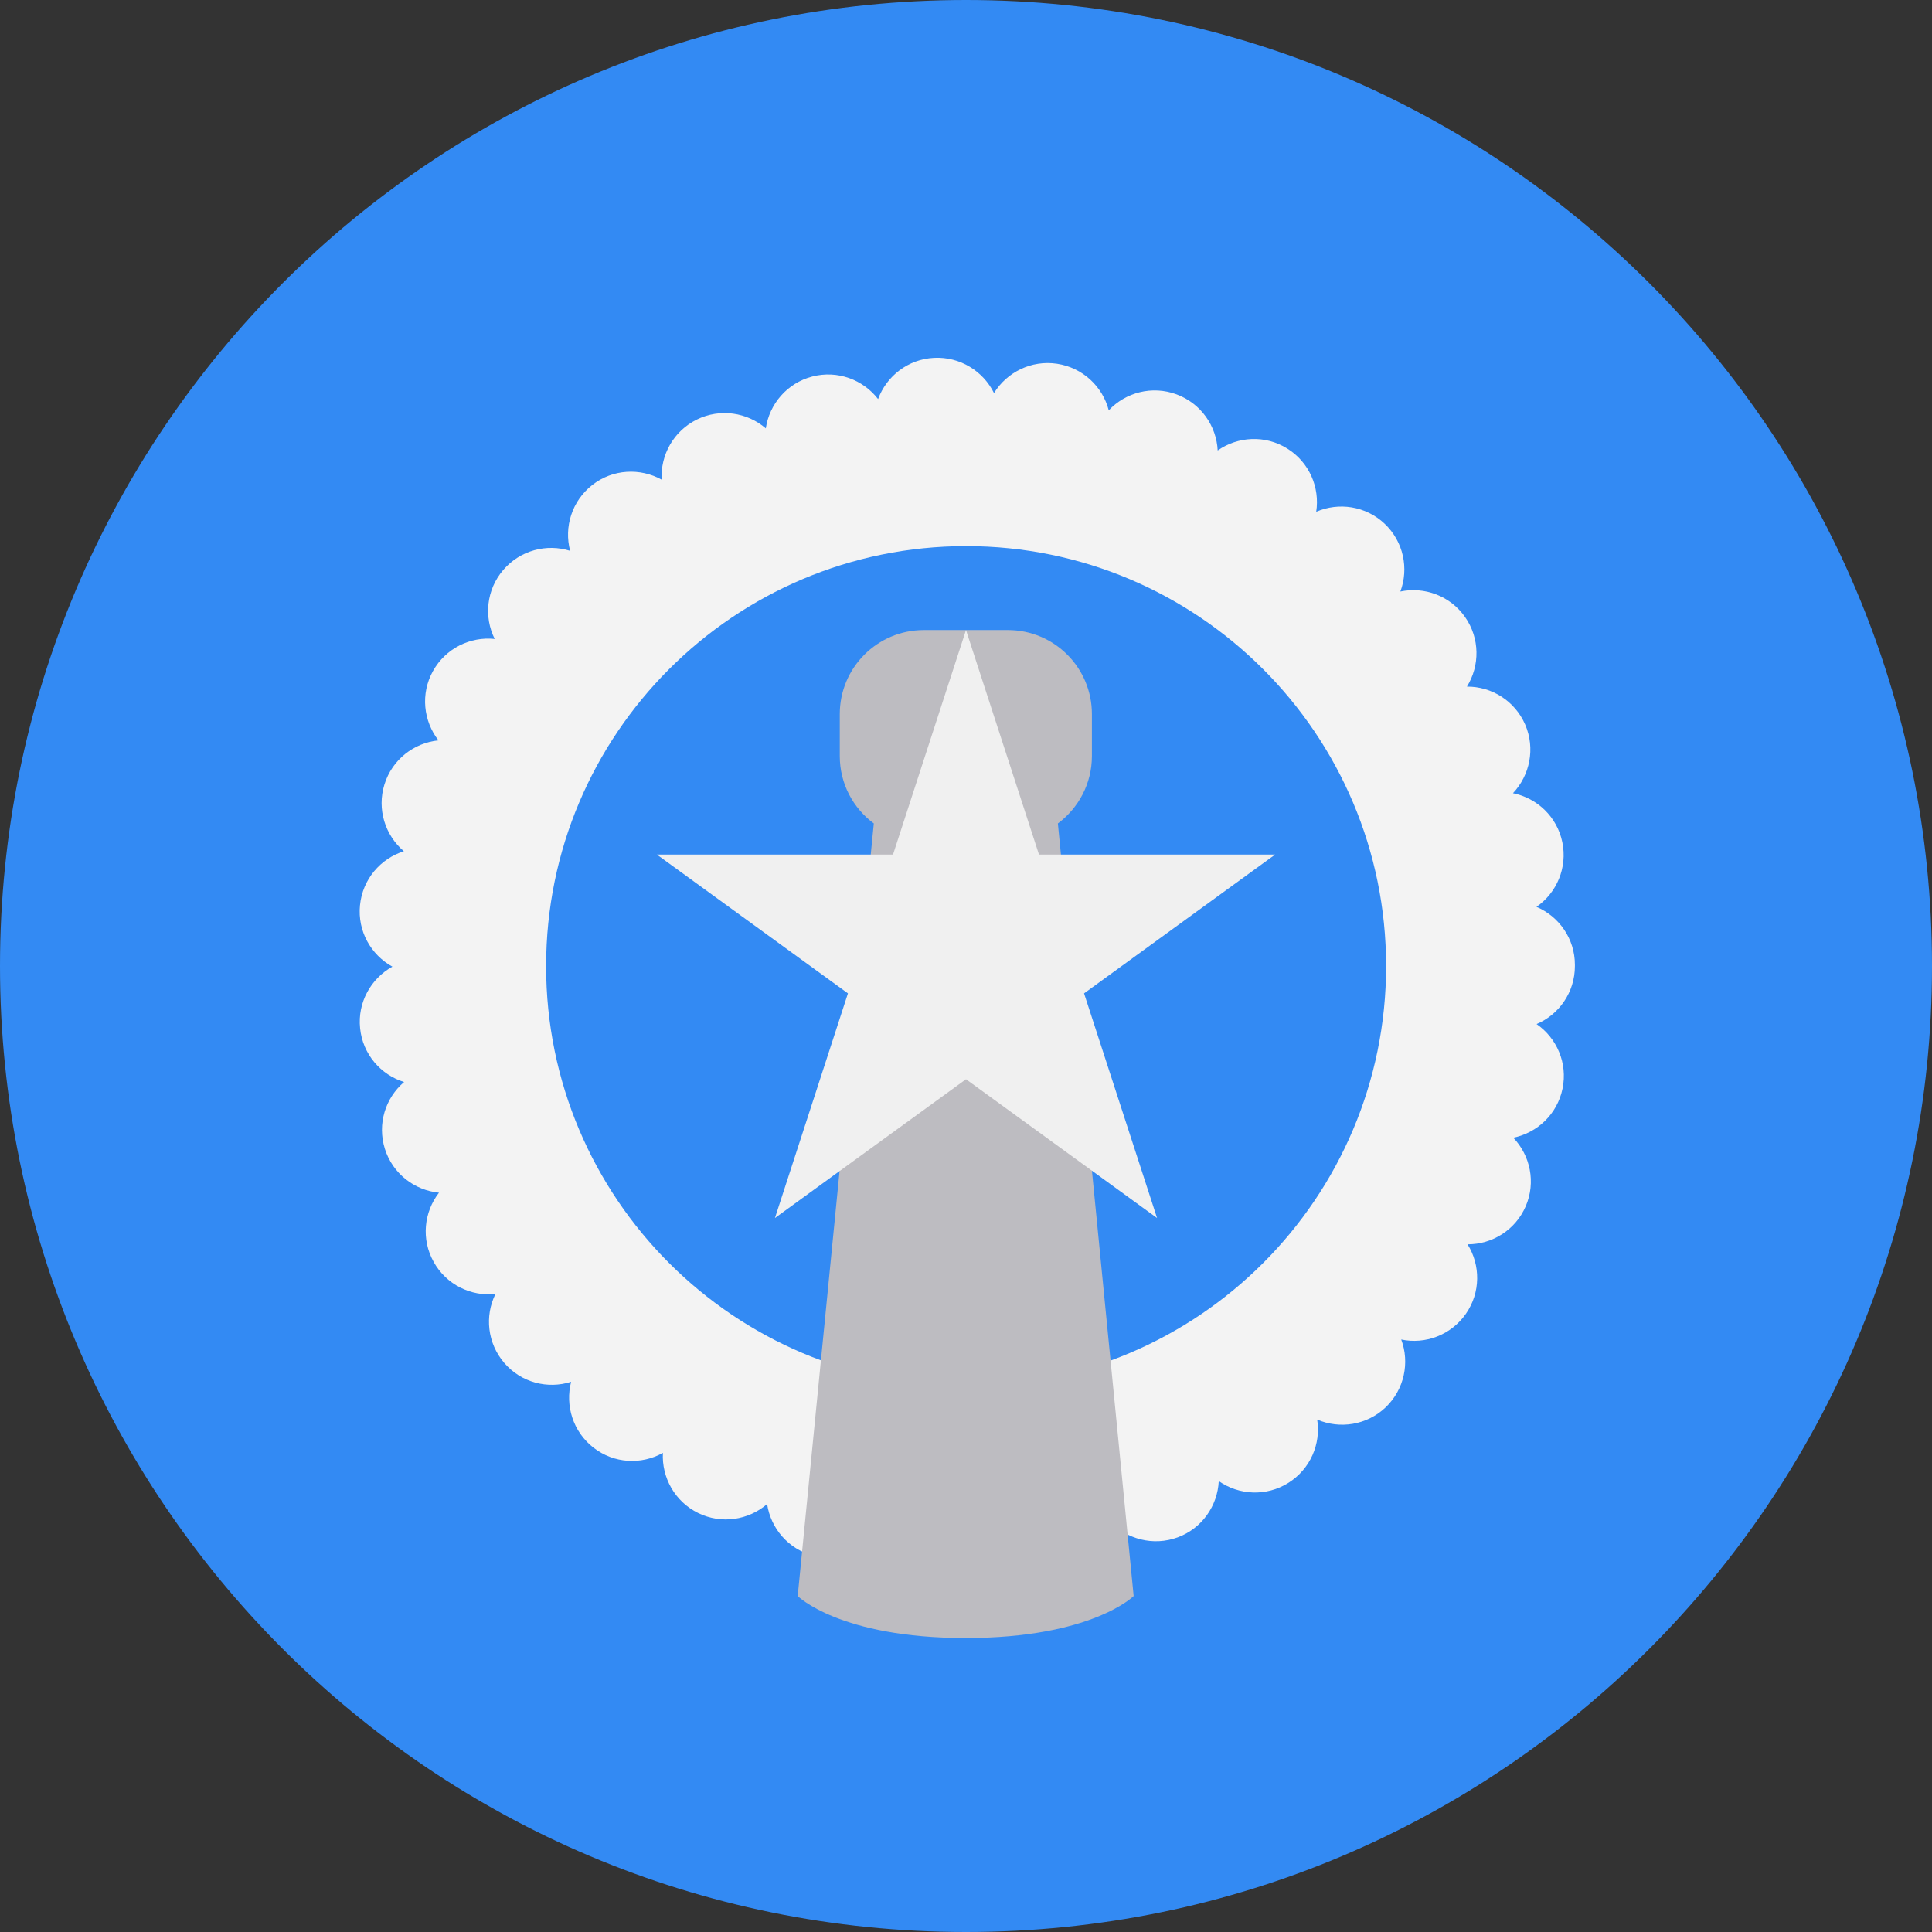 <svg fill="none" height="18" viewBox="0 0 18 18" width="18" xmlns="http://www.w3.org/2000/svg" xmlns:xlink="http://www.w3.org/1999/xlink"><rect x="0" y="0" width="18" height="18" fill="#333333" stroke="none"/><clipPath id="a"><path d="m0 0h18v18h-18z"/></clipPath><g clip-path="url(#a)"><path d="m9 18c4.971 0 9-4.029 9-9 0-4.971-4.029-9-9-9-4.971 0-9 4.029-9 9 0 4.971 4.029 9 9 9z" fill="#338af3"/><path d="m8.716 14.667c-.243-.012-.443-.17-.522-.384-.139.181-.378.272-.613.212-.236-.061-.4-.256-.434-.482-.173.149-.425.19-.643.083-.218-.107-.34-.332-.328-.56-.199.112-.454.101-.646-.048-.192-.149-.266-.393-.209-.614-.218.07-.465.008-.623-.176-.158-.184-.183-.438-.082-.642-.227.024-.457-.086-.575-.298-.119-.212-.091-.466.049-.646-.227-.022-.431-.176-.504-.408-.073-.232.005-.475.179-.623-.218-.067-.386-.26-.41-.501-.025-.241.101-.463.301-.574-.2-.11-.326-.331-.302-.572h0c.024-.242.191-.435.409-.503-.174-.148-.253-.391-.181-.623.072-.232.275-.387.503-.41-.14-.18-.169-.434-.051-.646.118-.212.348-.323.575-.299-.102-.205-.078-.459.08-.643.158-.184.405-.247.623-.178-.059-.221.016-.465.207-.614.191-.149.446-.16.646-.049-.013-.228.109-.452.327-.56.218-.107.47-.067.643.082.033-.226.198-.422.433-.483.235-.061.473.029.613.21.079-.214.279-.372.522-.384.242-.012.457.124.558.328.12-.194.347-.309.587-.273.24.036.425.213.482.434.157-.167.403-.233.631-.149.228.084.373.295.384.523.187-.131.442-.147.648-.018.206.128.305.363.27.589.209-.091.462-.055.638.112.176.167.226.417.146.631.223-.047.464.039.603.238.139.199.138.454.017.648.228-.002.446.131.543.354.096.223.043.473-.114.639.224.045.411.219.46.457.049.238-.053.472-.241.602.21.089.358.297.358.539v.008.005c0 .243-.147.451-.357.54.188.13.291.363.242.601-.049.238-.235.412-.459.458.158.165.212.415.116.638-.096.223-.314.356-.542.355.121.194.123.449-.016.648s-.379.286-.602.239c.08.214.03.464-.145.632-.176.167-.428.204-.638.114.036.225-.063.461-.269.59-.206.129-.461.114-.648-.017-.011.229-.155.44-.382.524 0 0 0 0-0 0-.228.084-.474.018-.631-.148-.056.222-.24.399-.481.436-.24.036-.468-.078-.588-.272-.095.197-.297.331-.527.331-.01 0-.02-0-.029-.001z" fill="#f3f3f3"/><path d="m9.001 12.914c2.161 0 3.913-1.752 3.913-3.913 0-2.161-1.752-3.913-3.913-3.913-2.161 0-3.913 1.752-3.913 3.913 0 2.161 1.752 3.913 3.913 3.913z" fill="#338af3"/><path d="m9.856 7.672c.192-.143.317-.371.317-.628v-.391c0-.432-.35-.783-.783-.783h-.783c-.432 0-.783.35-.783.783v.391c0 .258.125.486.317.628l-.709 7.198s.391.391 1.565.391c1.174 0 1.565-.391 1.565-.391z" fill="#bdbcc1"/><path d="m9 5.87.68 2.092h2.2l-1.78 1.293.68 2.093-1.78-1.293-1.78 1.293.68-2.093-1.78-1.293h2.2z" fill="#f0f0f0"/></g></svg>